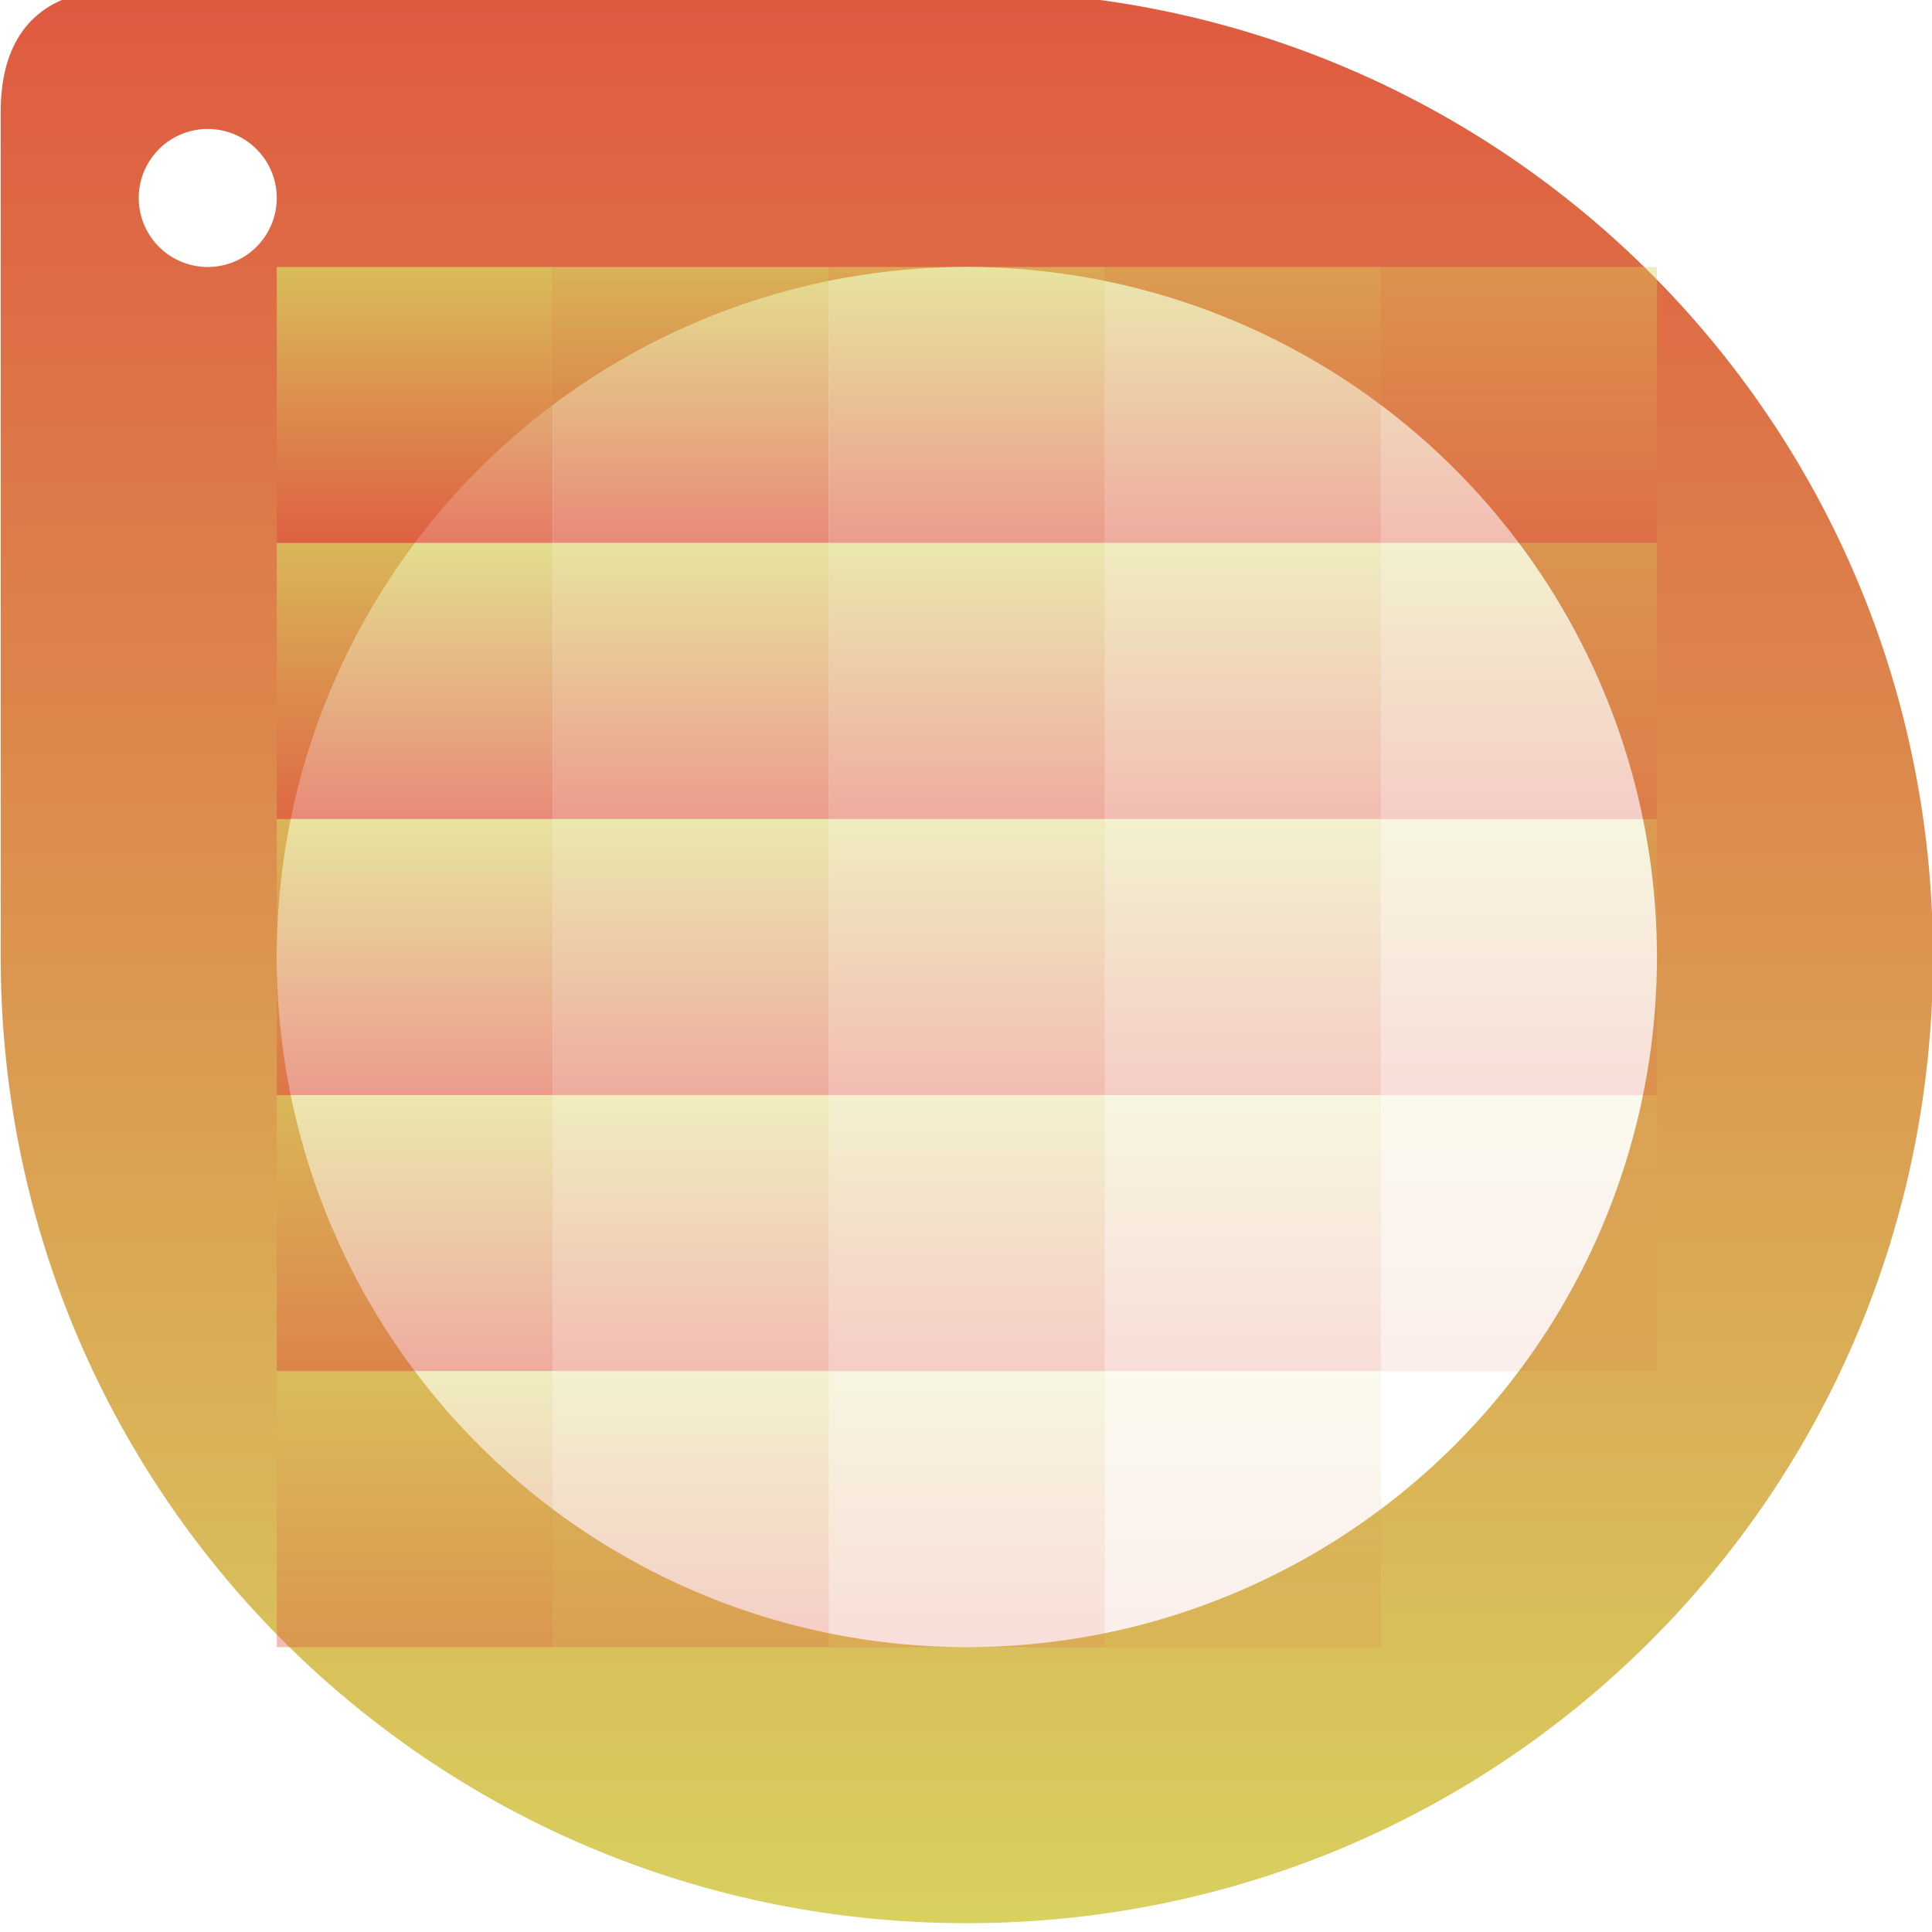 <svg xmlns="http://www.w3.org/2000/svg" width="16" height="16" version="1.1">
 <defs>
  <style id="current-color-scheme" type="text/css">
    .ColorScheme-Text { color: #d3dae3; } .ColorScheme-Highlight { color:#5294e2; }
  </style>
  <linearGradient id="60spsycho" x1="0%" x2="0%" y1="0%" y2="100%">
    <stop offset="0%" style="stop-color:#df5940; stop-opacity:1"/>
    <stop offset="100%" style="stop-color:#d8d15f; stop-opacity:1"/>
    <stop offset="0%" style="stop-color:#e9882a; stop-opacity:1"/>
    <stop offset="100%" style="stop-color:#279362; stop-opacity:1"/>
  </linearGradient>
 </defs>
 <g transform="matrix(1.143,0,0,1.143,-10.281,199.95)">
  <path fill="url(#60spsycho)" class="ColorScheme-Text" opacity="1.0" d="M 9.738,-175.002 C 9.492,-174.987 9,-174.863 9,-174.125 V -168 c 0,3.878 3.122,7 7,7 3.878,0 7,-3.122 7,-7 0,-3.878 -3.122,-7 -7,-7 H 9.875 c 0,0 -0.055,-0.007 -0.137,-0.002 z M 10.5,-174 a 0.5,0.5 0 0 1 0.5,0.5 0.5,0.5 0 0 1 -0.5,0.5 0.5,0.5 0 0 1 -0.5,-0.5 0.5,0.5 0 0 1 0.5,-0.5 z m 5.5,1 a 5,5 0 0 1 5,5 5,5 0 0 1 -5,5 5,5 0 0 1 -5,-5 5,5 0 0 1 5,-5 z"/>
 <rect fill="url(#60spsycho)" class="ColorScheme-Text" opacity="0.7" width="2" height="2" x="-15" y="171" rx="0" ry="0" transform="scale(-1)"/>
 <rect fill="url(#60spsycho)" class="ColorScheme-Text" opacity="0.8" width="2" height="2" x="-13" y="171" rx="0" ry="0" transform="scale(-1)"/>
 <rect fill="url(#60spsycho)" class="ColorScheme-Text" opacity="0.7" width="2" height="2" x="-13" y="169" rx="0" ry="0" transform="scale(-1)"/>
 <rect fill="url(#60spsycho)" class="ColorScheme-Text" opacity="0.6" width="2" height="2" x="-17" y="171" rx="0" ry="0" transform="scale(-1)"/>
 <rect fill="url(#60spsycho)" class="ColorScheme-Text" opacity="0.6" width="2" height="2" x="-15" y="169" rx="0" ry="0" transform="scale(-1)"/>
 <rect fill="url(#60spsycho)" class="ColorScheme-Text" opacity="0.6" width="2" height="2" x="-13" y="167" rx="0" ry="0" transform="scale(-1)"/>
 <rect fill="url(#60spsycho)" class="ColorScheme-Text" opacity="0.5" width="2" height="2" x="-19" y="171" rx="0" ry="0" transform="scale(-1)"/>
 <rect fill="url(#60spsycho)" class="ColorScheme-Text" opacity="0.5" width="2" height="2" x="-17" y="169" rx="0" ry="0" transform="scale(-1)"/>
 <rect fill="url(#60spsycho)" class="ColorScheme-Text" opacity="0.5" width="2" height="2" x="-15" y="167" rx="0" ry="0" transform="scale(-1)"/>
 <rect fill="url(#60spsycho)" class="ColorScheme-Text" opacity="0.5" width="2" height="2" x="-13" y="165" rx="0" ry="0" transform="scale(-1)"/>
 <rect fill="url(#60spsycho)" class="ColorScheme-Text" opacity="0.4" width="2" height="2" x="-21" y="171" rx="0" ry="0" transform="scale(-1)"/>
 <rect fill="url(#60spsycho)" class="ColorScheme-Text" opacity="0.4" width="2" height="2" x="-19" y="169" rx="0" ry="0" transform="scale(-1)"/>
 <rect fill="url(#60spsycho)" class="ColorScheme-Text" opacity="0.4" width="2" height="2" x="-17" y="167" rx="0" ry="0" transform="scale(-1)"/>
 <rect fill="url(#60spsycho)" class="ColorScheme-Text" opacity="0.4" width="2" height="2" x="-15" y="165" rx="0" ry="0" transform="scale(-1)"/>
 <rect fill="url(#60spsycho)" class="ColorScheme-Text" opacity="0.4" width="2" height="2" x="-13" y="163" rx="0" ry="0" transform="scale(-1)"/>
 <rect fill="url(#60spsycho)" class="ColorScheme-Text" opacity="0.3" width="2" height="2" x="-21" y="169" rx="0" ry="0" transform="scale(-1)"/>
 <rect fill="url(#60spsycho)" class="ColorScheme-Text" opacity="0.3" width="2" height="2" x="-19" y="167" rx="0" ry="0" transform="scale(-1)"/>
 <rect fill="url(#60spsycho)" class="ColorScheme-Text" opacity="0.3" width="2" height="2" x="-17" y="165" rx="0" ry="0" transform="scale(-1)"/>
 <rect fill="url(#60spsycho)" class="ColorScheme-Text" opacity="0.3" width="2" height="2" x="-15" y="163" rx="0" ry="0" transform="scale(-1)"/>
 <rect fill="url(#60spsycho)" class="ColorScheme-Text" opacity="0.2" width="2" height="2" x="-21" y="167" rx="0" ry="0" transform="scale(-1)"/>
 <rect fill="url(#60spsycho)" class="ColorScheme-Text" opacity="0.2" width="2" height="2" x="-19" y="165" rx="0" ry="0" transform="scale(-1)"/>
 <rect fill="url(#60spsycho)" class="ColorScheme-Text" opacity="0.2" width="2" height="2" x="-17" y="163" rx="0" ry="0" transform="scale(-1)"/>
 <rect fill="url(#60spsycho)" class="ColorScheme-Text" opacity="0.1" width="2" height="2" x="-21" y="165" rx="0" ry="0" transform="scale(-1)"/>
 <rect fill="url(#60spsycho)" class="ColorScheme-Text" opacity="0.1" width="2" height="2" x="-19" y="163" rx="0" ry="0" transform="scale(-1)"/>
 <rect fill="url(#60spsycho)" class="ColorScheme-Text" opacity="0.0" width="2" height="2" x="-21" y="163" rx="0" ry="0" transform="scale(-1)"/>
 </g>
</svg>
